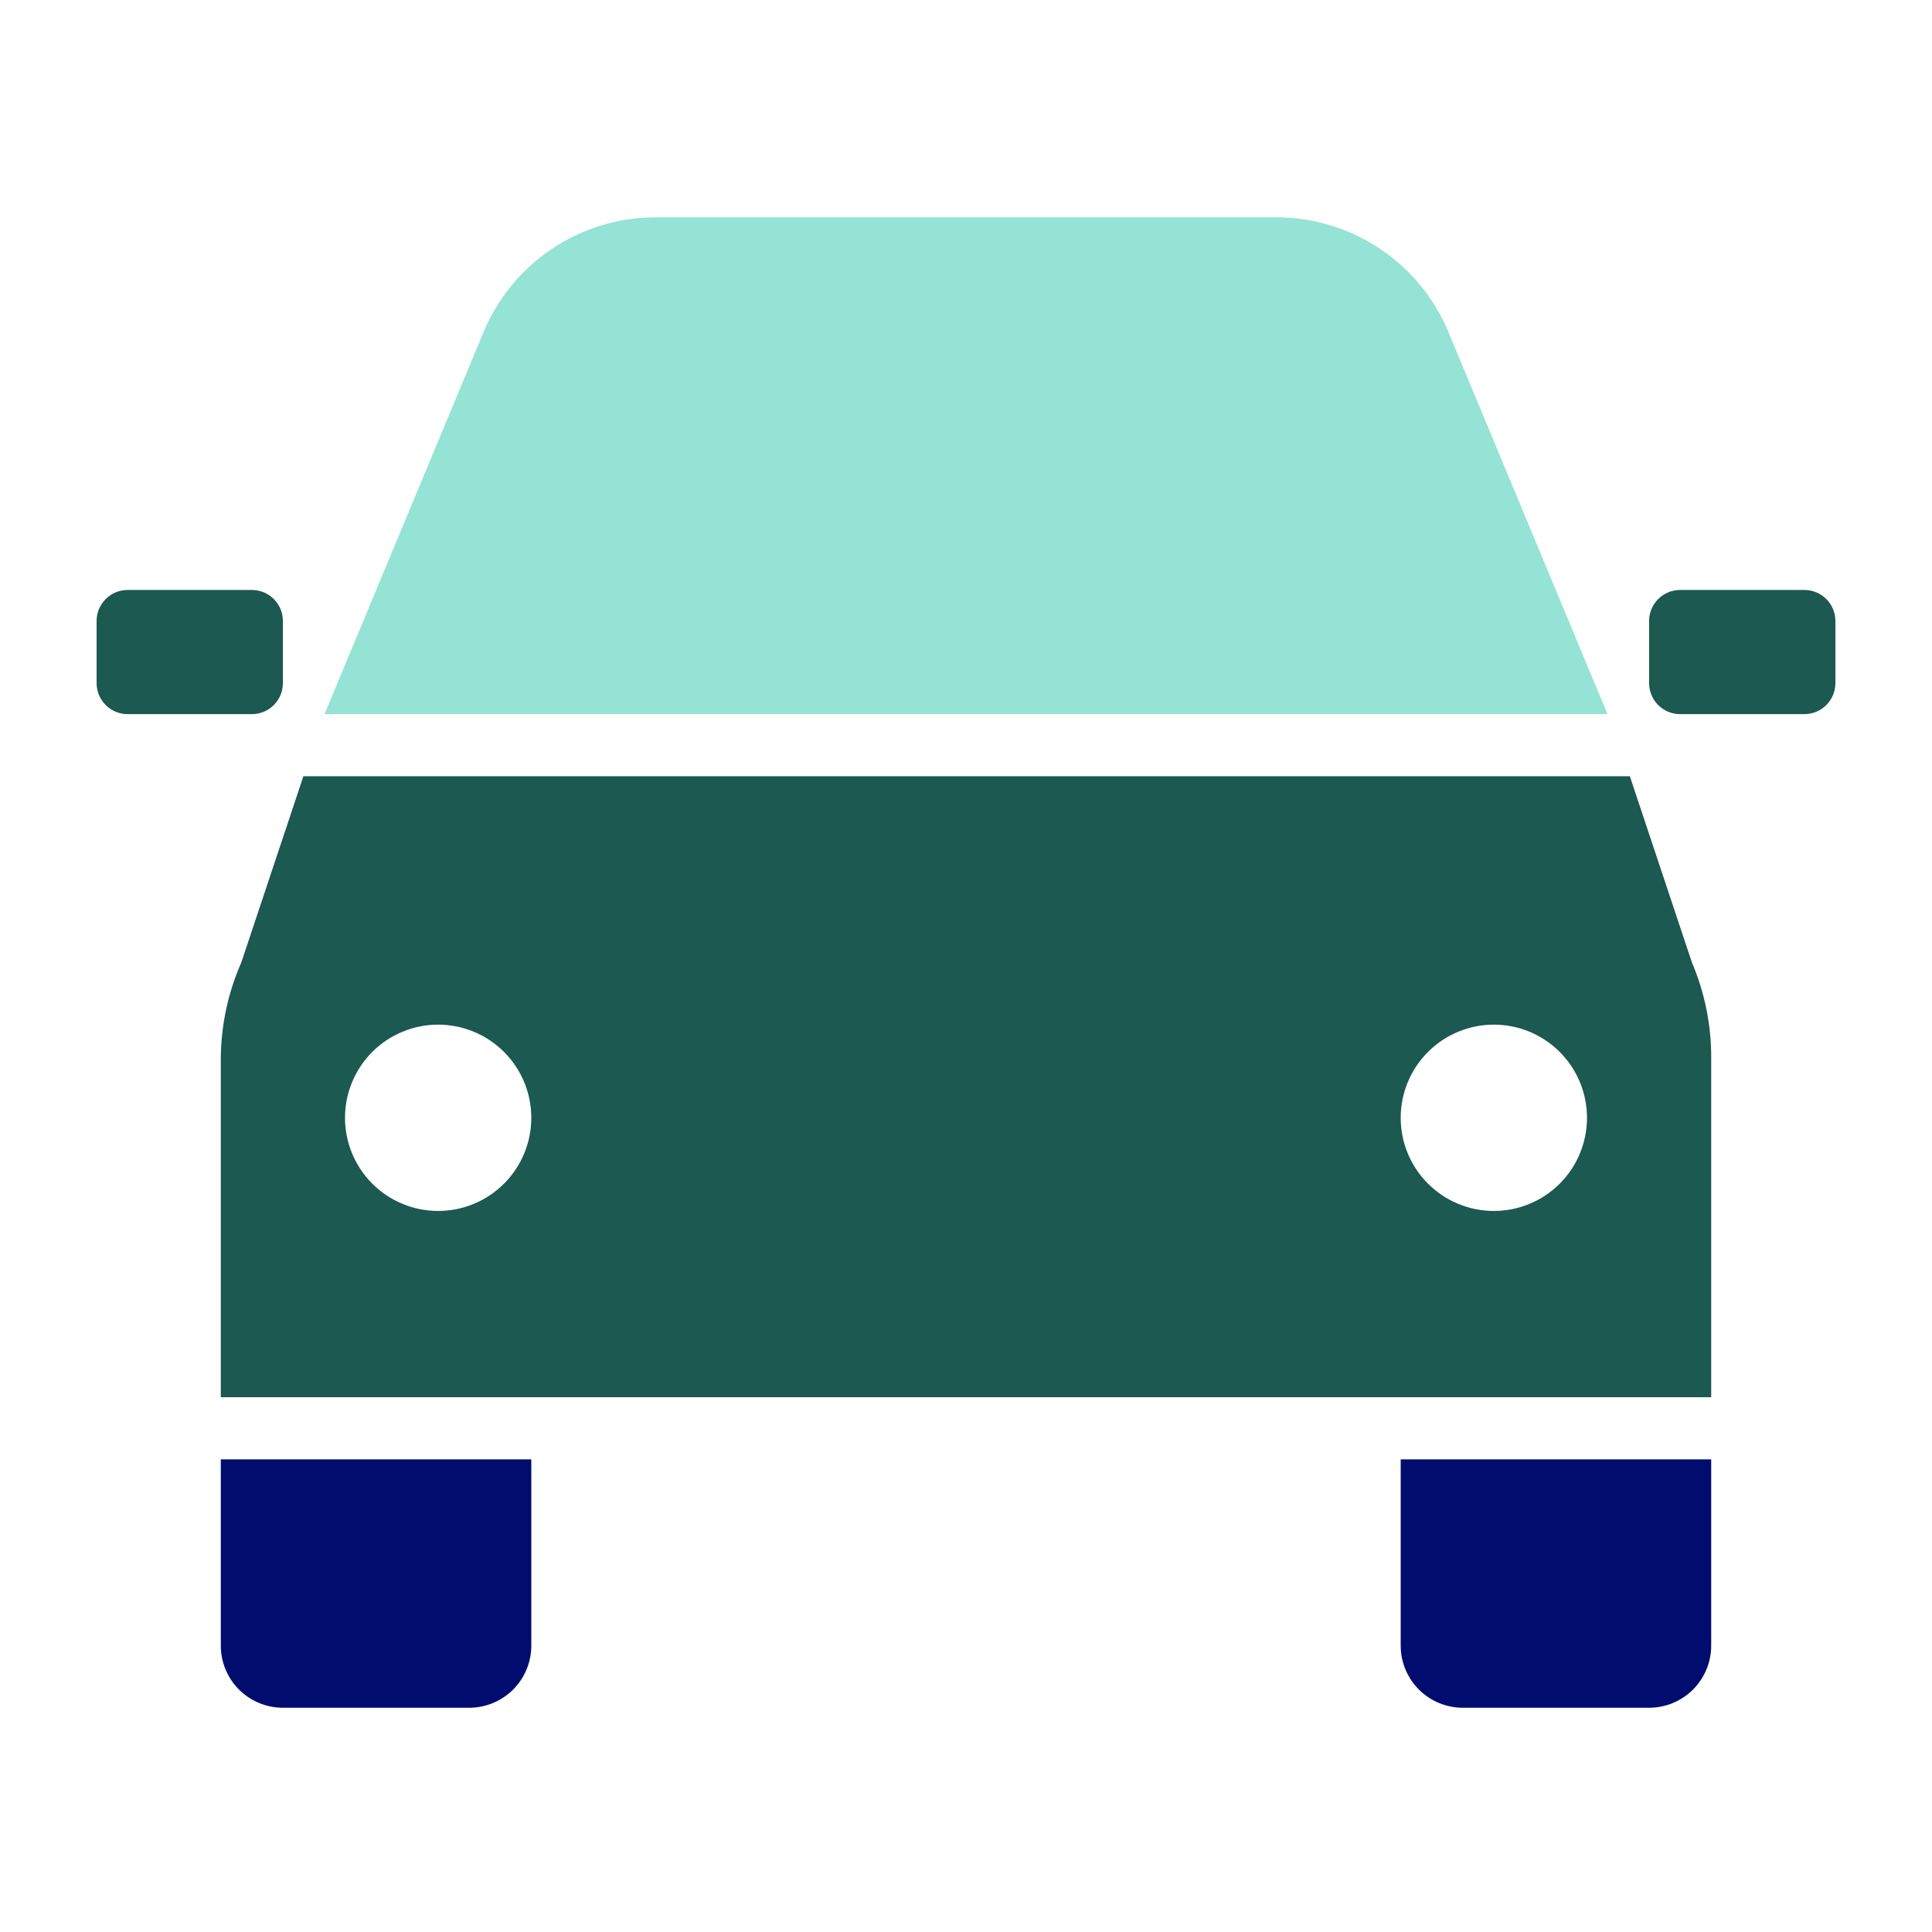 <svg width="80" height="80" viewBox="0 0 80 80" fill="none" xmlns="http://www.w3.org/2000/svg">
<g clip-path="url(#clip0_25372_218355)">
<path d="M58 60.429H70.857V68.143C70.857 68.825 70.586 69.479 70.104 69.961C69.622 70.443 68.968 70.714 68.286 70.714H60.571C59.889 70.714 59.235 70.443 58.753 69.961C58.271 69.479 58 68.825 58 68.143V60.429Z" fill="#000D6E"/>
<path d="M9.143 60.429H22V68.143C22 68.825 21.729 69.479 21.247 69.961C20.765 70.443 20.11 70.714 19.428 70.714H11.714C11.032 70.714 10.378 70.443 9.896 69.961C9.414 69.479 9.143 68.825 9.143 68.143V60.429Z" fill="#000D6E"/>
<path d="M74.714 24.429H69.572C68.861 24.429 68.286 25.004 68.286 25.714V28.286C68.286 28.996 68.861 29.571 69.572 29.571H74.714C75.424 29.571 76 28.996 76 28.286V25.714C76 25.004 75.424 24.429 74.714 24.429Z" fill="#1B5951"/>
<path d="M10.429 24.429H5.286C4.576 24.429 4 25.004 4 25.714V28.286C4 28.996 4.576 29.571 5.286 29.571H10.429C11.139 29.571 11.714 28.996 11.714 28.286V25.714C11.714 25.004 11.139 24.429 10.429 24.429Z" fill="#1B5951"/>
<path d="M70.06 39.857L67.489 32.143H12.563L9.991 39.857C9.441 41.105 9.153 42.453 9.143 43.817V57.857H70.857V43.817C70.864 42.457 70.592 41.109 70.06 39.857ZM18.143 50.143C17.12 50.143 16.139 49.736 15.415 49.013C14.692 48.29 14.286 47.309 14.286 46.286C14.286 45.263 14.692 44.282 15.415 43.558C16.139 42.835 17.12 42.428 18.143 42.428C19.166 42.428 20.147 42.835 20.87 43.558C21.594 44.282 22 45.263 22 46.286C22 47.309 21.594 48.29 20.87 49.013C20.147 49.736 19.166 50.143 18.143 50.143ZM61.857 50.143C60.834 50.143 59.853 49.736 59.13 49.013C58.406 48.29 58 47.309 58 46.286C58 45.263 58.406 44.282 59.13 43.558C59.853 42.835 60.834 42.428 61.857 42.428C62.88 42.428 63.861 42.835 64.585 43.558C65.308 44.282 65.714 45.263 65.714 46.286C65.714 47.309 65.308 48.29 64.585 49.013C63.861 49.736 62.88 50.143 61.857 50.143Z" fill="#1B5951"/>
<path d="M59.98 13.757C59.396 12.349 58.407 11.146 57.139 10.299C55.872 9.453 54.382 9 52.857 9H27.143C25.618 9 24.128 9.453 22.86 10.299C21.593 11.146 20.604 12.349 20.02 13.757L13.437 29.571H66.563L59.98 13.757Z" fill="#94E3D4"/>
</g>
<defs>
<clipPath id="clip0_25372_218355">
<rect width="72" height="61.714" fill="white" transform="translate(4 9)"/>
</clipPath>
</defs>
</svg>
